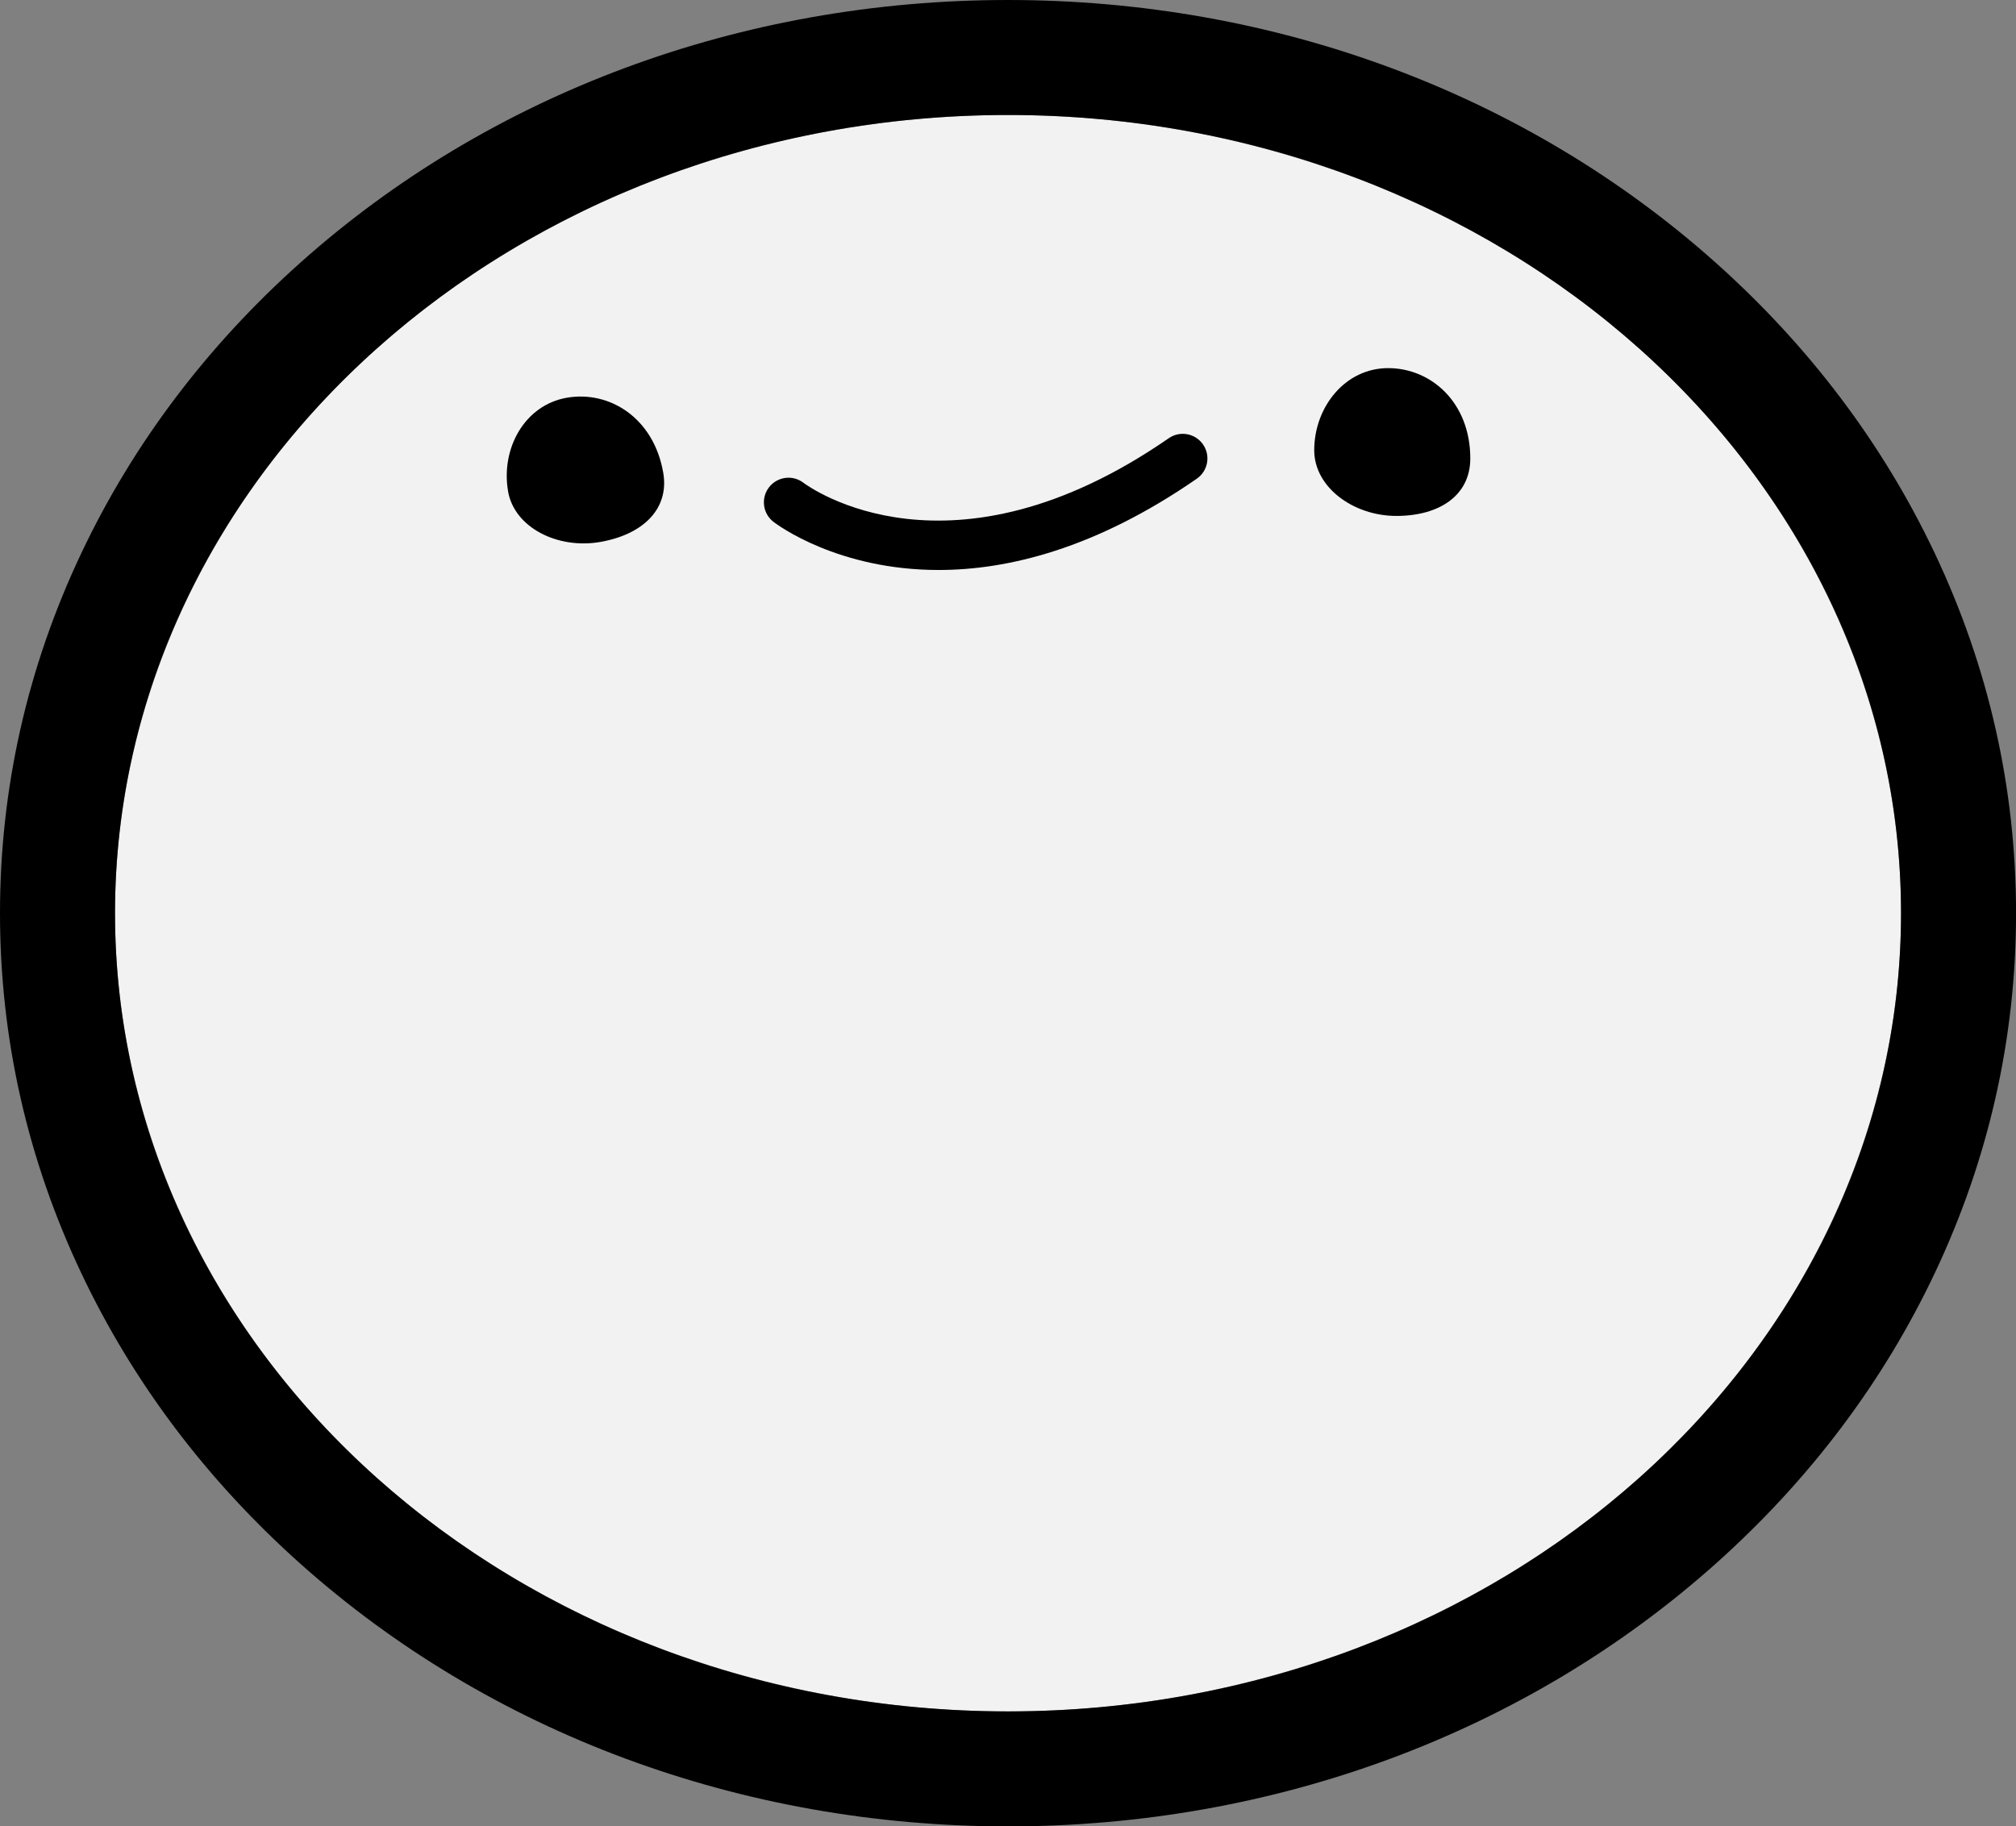 <?xml version="1.0" encoding="UTF-8"?>
<svg id="Layer_2" data-name="Layer 2" xmlns="http://www.w3.org/2000/svg" viewBox="0 0 448.89 406.78">
  <rect x="0" y="0" width="448.89" height="406.78" fill="#808080" stroke="none"/>
  <defs>
    <style>
      .cls-1, .cls-2 {
        stroke-width: 0px;
      }

      .cls-2 {
        fill: #f2f2f2;
      }
    </style>
  </defs>
  <g id="Stack">
    <g id="stack_bob">
      <g>
        <ellipse class="cls-2" cx="224.45" cy="203.39" rx="198.84" ry="177.78"/>
        <path class="cls-1" d="m224.45,25.61c109.82,0,198.84,79.6,198.84,177.78s-89.02,177.78-198.84,177.78S25.61,301.58,25.61,203.39,114.63,25.61,224.45,25.61m0-25.61c-59.42,0-115.41,20.81-157.67,58.59-20.82,18.62-37.21,40.37-48.69,64.65C6.08,148.61,0,175.57,0,203.39s6.08,54.78,18.09,80.15c11.49,24.28,27.87,46.03,48.69,64.65,42.26,37.78,98.25,58.59,157.67,58.59s115.41-20.81,157.67-58.59c20.82-18.62,37.21-40.37,48.69-64.65,12-25.37,18.09-52.33,18.09-80.15s-6.08-54.78-18.09-80.15c-11.49-24.28-27.87-46.03-48.69-64.65C339.86,20.81,283.87,0,224.45,0h0Z"/>
      </g>
      <path class="cls-1" d="m292.63,100.28c0,8.23,8.69,14.63,18.29,14.63,9.6,0,16.46-4.57,16.46-12.8,0-12.44-8.69-20.12-18.29-20.12-9.6,0-16.46,8.69-16.46,18.29Z"/>
      <path class="cls-1" d="m113.12,109.41c1.4,8.11,11.06,12.94,20.52,11.3,9.46-1.64,15.44-7.31,14.04-15.42-2.12-12.26-12-18.34-21.45-16.71-9.46,1.64-14.74,11.37-13.1,20.83Z"/>
      <path class="cls-1" d="m209.01,126.95c-22.39,0-35.85-10-36.77-10.71-2.41-1.84-2.86-5.29-1.02-7.69,1.84-2.4,5.27-2.86,7.67-1.03,1.37,1.03,32.76,23.71,81.35-9.92,2.49-1.72,5.91-1.1,7.63,1.39,1.73,2.49,1.1,5.91-1.39,7.63-22.58,15.63-42.12,20.33-57.48,20.33Z"/>
    </g>
  </g>
</svg>